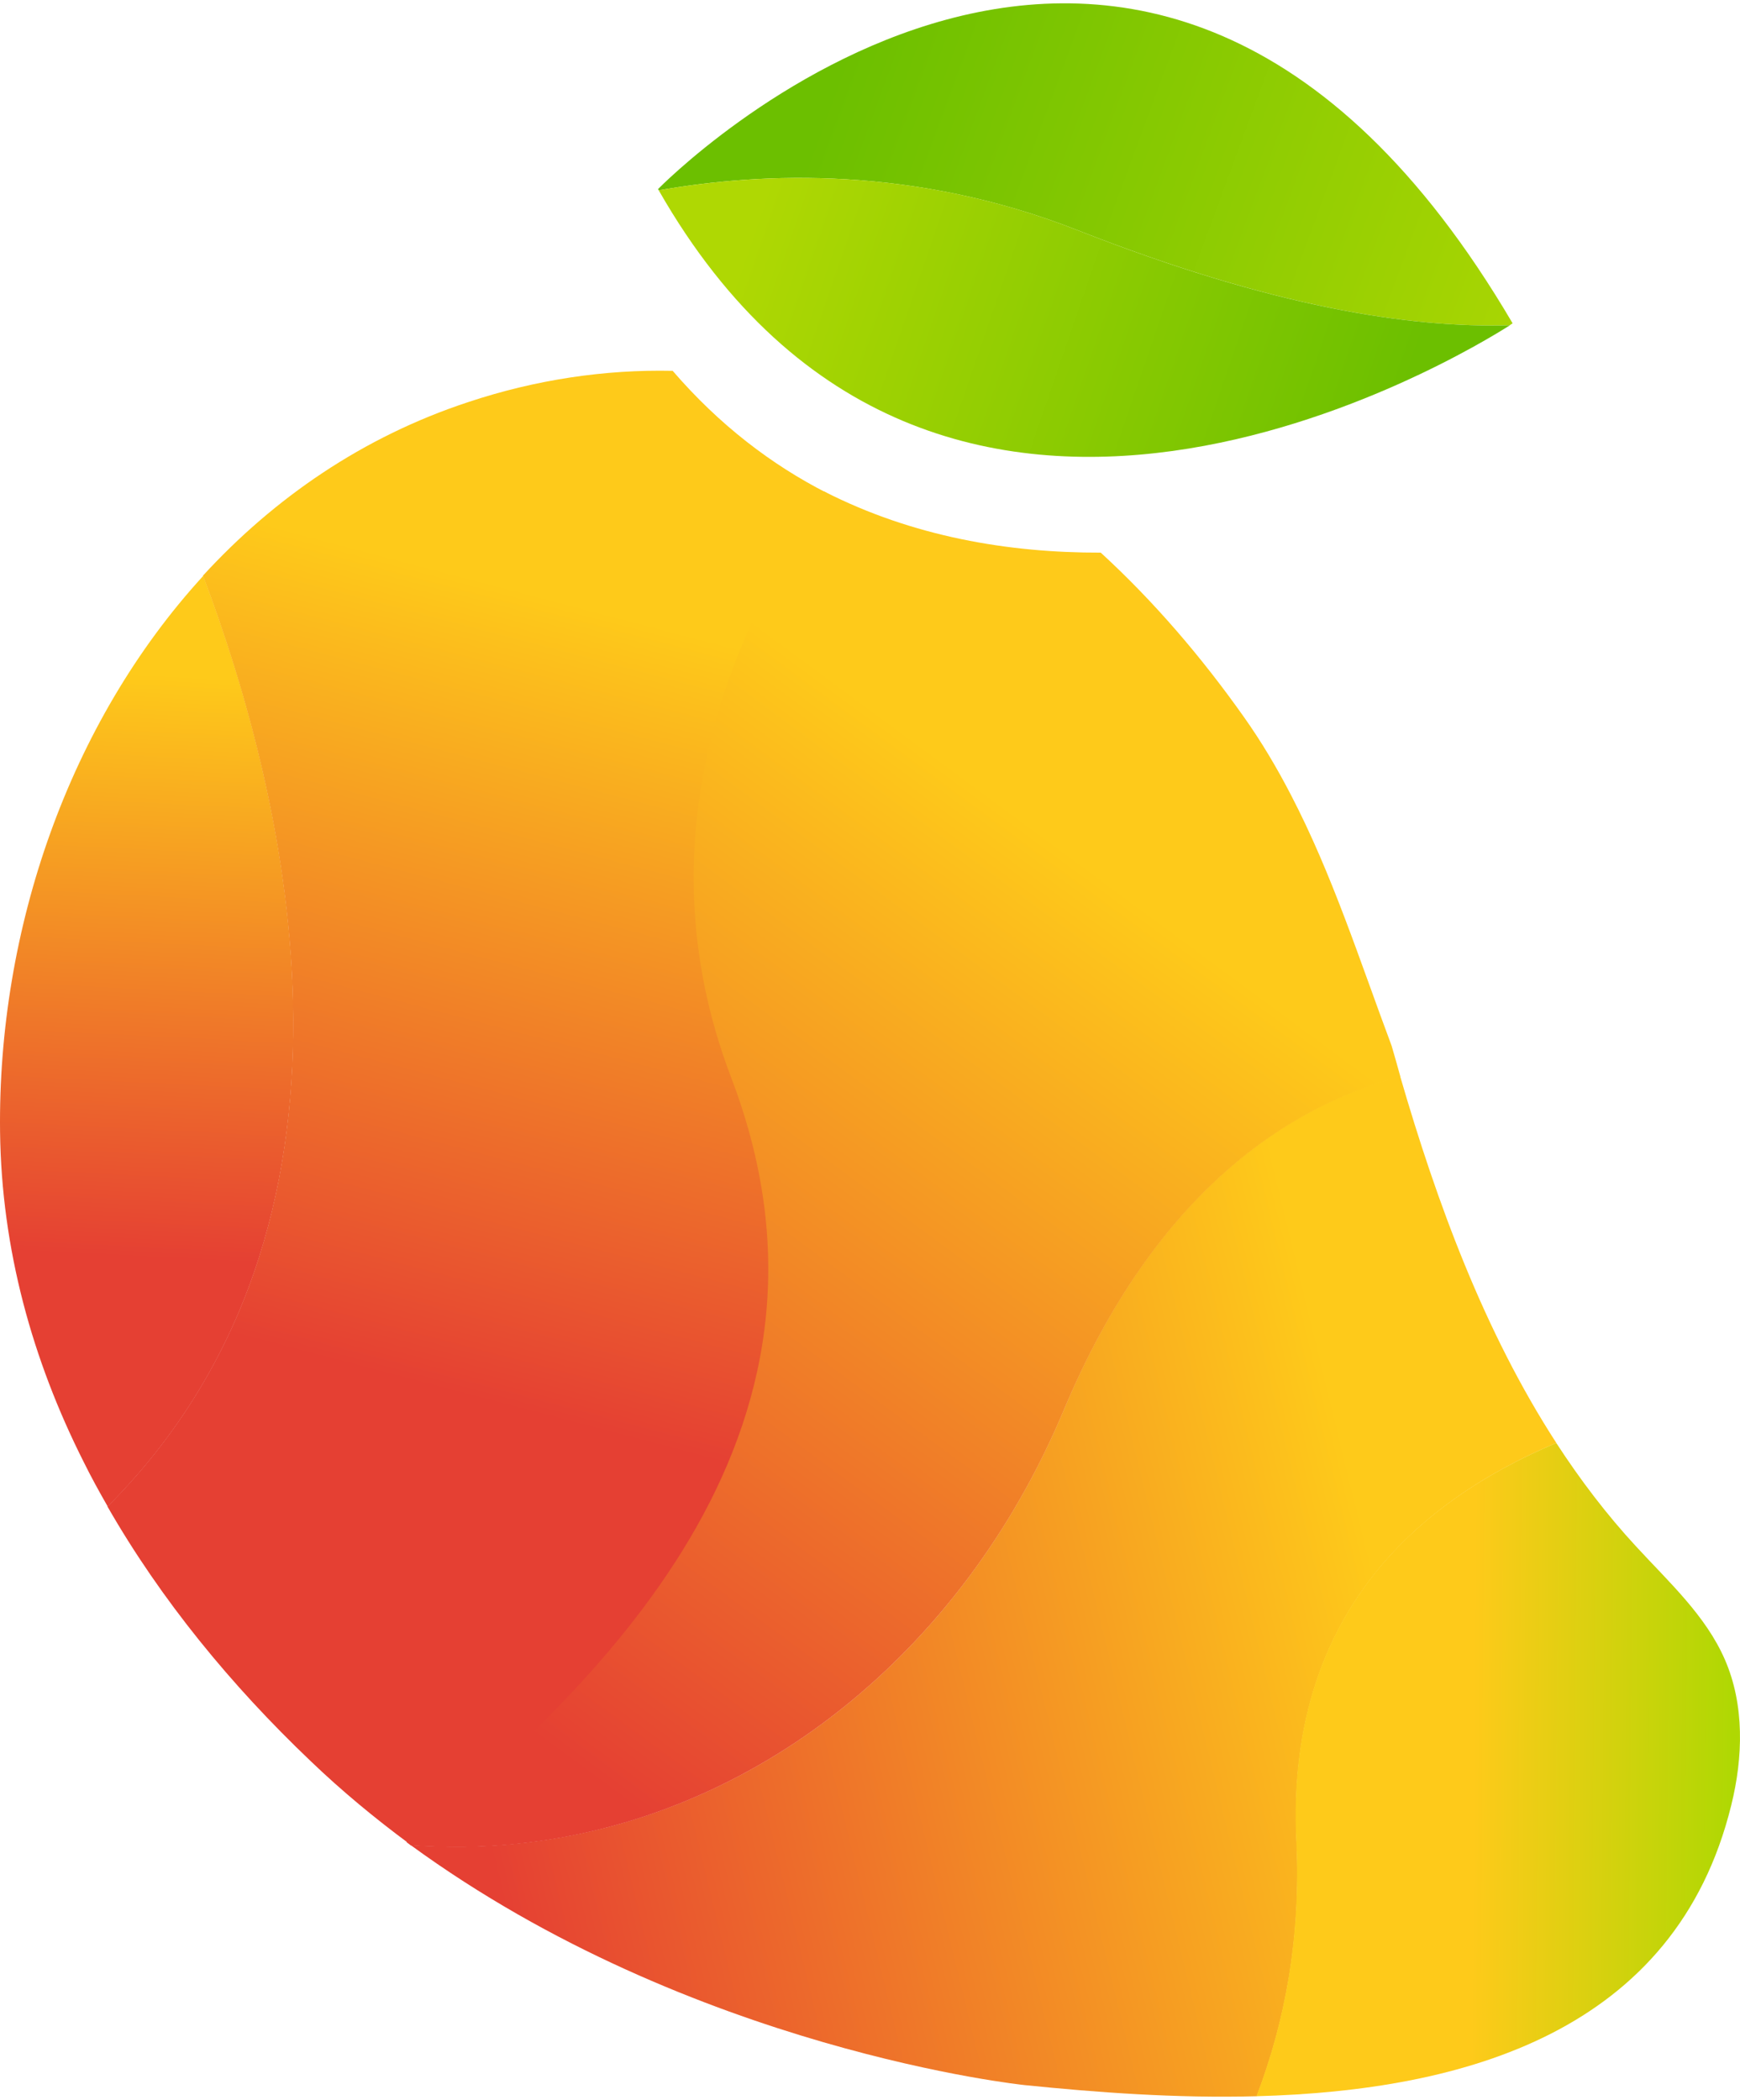 <svg width="382" height="461" viewBox="0 0 382 461" fill="none" xmlns="http://www.w3.org/2000/svg">
<path d="M233.494 309.629C211.088 363.112 165.583 399.39 113.463 404.717C112.93 404.93 112.93 404.93 113.463 404.717C105.835 405.516 98.046 405.622 90.151 405.036C151.98 450.157 224.905 457.721 224.905 457.721C240.536 459.319 258.194 460.651 275.905 460.172C282.146 443.871 285.667 425.226 284.654 404.078C282.307 354.962 310.847 329.712 341.682 316.767C325.838 292.316 315.435 263.975 307.38 236.221C283.32 242.667 253.766 261.099 233.494 309.629Z" fill="url(#paint0_linear)"/>
<path d="M284.586 404.077C285.6 425.226 282.079 443.87 275.837 460.171C321.609 458.946 367.861 446.001 380.077 396.3C382.691 385.752 383.011 374.299 378.69 364.337C374.476 354.642 366.367 347.29 359.218 339.513C352.71 332.481 346.895 324.81 341.667 316.766C310.779 329.711 282.239 354.961 284.586 404.077Z" fill="url(#paint1_linear)"/>
<path d="M305.512 229.562C298.471 210.758 292.496 191.953 283.373 174.427C280.333 168.567 276.972 162.868 273.077 157.381C263.848 144.329 253.392 132.077 241.656 121.316C221.384 121.37 200.366 117.8 180.947 107.892C161.369 135.646 139.443 182.471 159.982 236.275C190.336 315.701 128.774 370.783 89.244 404.397C89.564 404.61 89.884 404.876 90.151 405.09C98.046 405.676 105.835 405.569 113.463 404.77C165.583 399.39 211.088 363.112 233.494 309.682C253.819 261.152 283.373 242.72 307.433 236.328C306.793 233.984 306.153 231.747 305.512 229.562Z" fill="url(#paint2_linear)"/>
<path d="M44.611 126.421C15.057 158.703 -0.52 204.143 0.013 248.464C0.333 274.247 7.108 298.538 18.311 320.806C19.965 324.162 21.779 327.465 23.646 330.714C85.688 268.494 63.283 175.803 44.611 126.421Z" fill="url(#paint3_linear)"/>
<path d="M160.534 236.585C139.996 182.781 161.921 135.956 181.5 108.202C169.39 102.023 157.92 93.286 147.678 81.407C132.794 81.087 117.643 83.325 102.76 88.279C79.66 95.897 60.189 109.321 44.558 126.367C63.23 175.749 85.689 268.494 23.593 330.714C35.382 351.276 50.8 370.028 68.138 386.542C75.073 393.201 82.381 399.22 89.796 404.707C129.326 371.146 190.889 316.011 160.534 236.585Z" fill="url(#paint4_linear)"/>
<path d="M236.535 50.52C279.533 67.46 309.62 72.041 331.439 71.402C331.866 71.135 332.079 70.976 332.079 70.976C250.779 -67.528 144.458 41.517 144.458 41.517C144.512 41.623 144.565 41.677 144.618 41.783C167.557 37.735 200.846 36.456 236.535 50.52Z" fill="url(#paint5_linear)"/>
<path d="M236.534 50.52C200.899 36.456 167.557 37.734 144.618 41.783C205.753 148.804 321.943 77.475 331.492 71.402C309.566 72.041 279.479 67.46 236.534 50.52Z" fill="url(#paint6_linear)"/>
<defs>
<linearGradient id="paint0_linear" x1="39.036" y1="409.547" x2="350.532" y2="333.698" gradientUnits="userSpaceOnUse">
<stop offset="0.21" stop-color="#E54033"/>
<stop offset="0.844" stop-color="#FECA1A"/>
</linearGradient>
<linearGradient id="paint1_linear" x1="285.734" y1="388.296" x2="380.336" y2="389.008" gradientUnits="userSpaceOnUse">
<stop stop-color="#FECA1A"/>
<stop offset="0.398" stop-color="#FECA1A"/>
<stop offset="1" stop-color="#AFD803"/>
</linearGradient>
<linearGradient id="paint2_linear" x1="67.305" y1="411.167" x2="263.969" y2="144.545" gradientUnits="userSpaceOnUse">
<stop offset="0.163" stop-color="#E54033"/>
<stop offset="0.844" stop-color="#FECA1A"/>
</linearGradient>
<linearGradient id="paint3_linear" x1="36.644" y1="148.151" x2="28.132" y2="316.488" gradientUnits="userSpaceOnUse">
<stop stop-color="#FECA1A"/>
<stop offset="0.76" stop-color="#E54033"/>
</linearGradient>
<linearGradient id="paint4_linear" x1="135.028" y1="101.665" x2="82.533" y2="301.29" gradientUnits="userSpaceOnUse">
<stop offset="0.156" stop-color="#FECA1A"/>
<stop offset="1" stop-color="#E54033"/>
</linearGradient>
<linearGradient id="paint5_linear" x1="154.812" y1="5.743" x2="349.64" y2="77.662" gradientUnits="userSpaceOnUse">
<stop offset="0.148" stop-color="#6CBF00"/>
<stop offset="1" stop-color="#AFD803"/>
</linearGradient>
<linearGradient id="paint6_linear" x1="329.318" y1="104.121" x2="165.77" y2="47.866" gradientUnits="userSpaceOnUse">
<stop offset="0.148" stop-color="#6CBF00"/>
<stop offset="1" stop-color="#AFD803"/>
</linearGradient>
</defs>
</svg>
